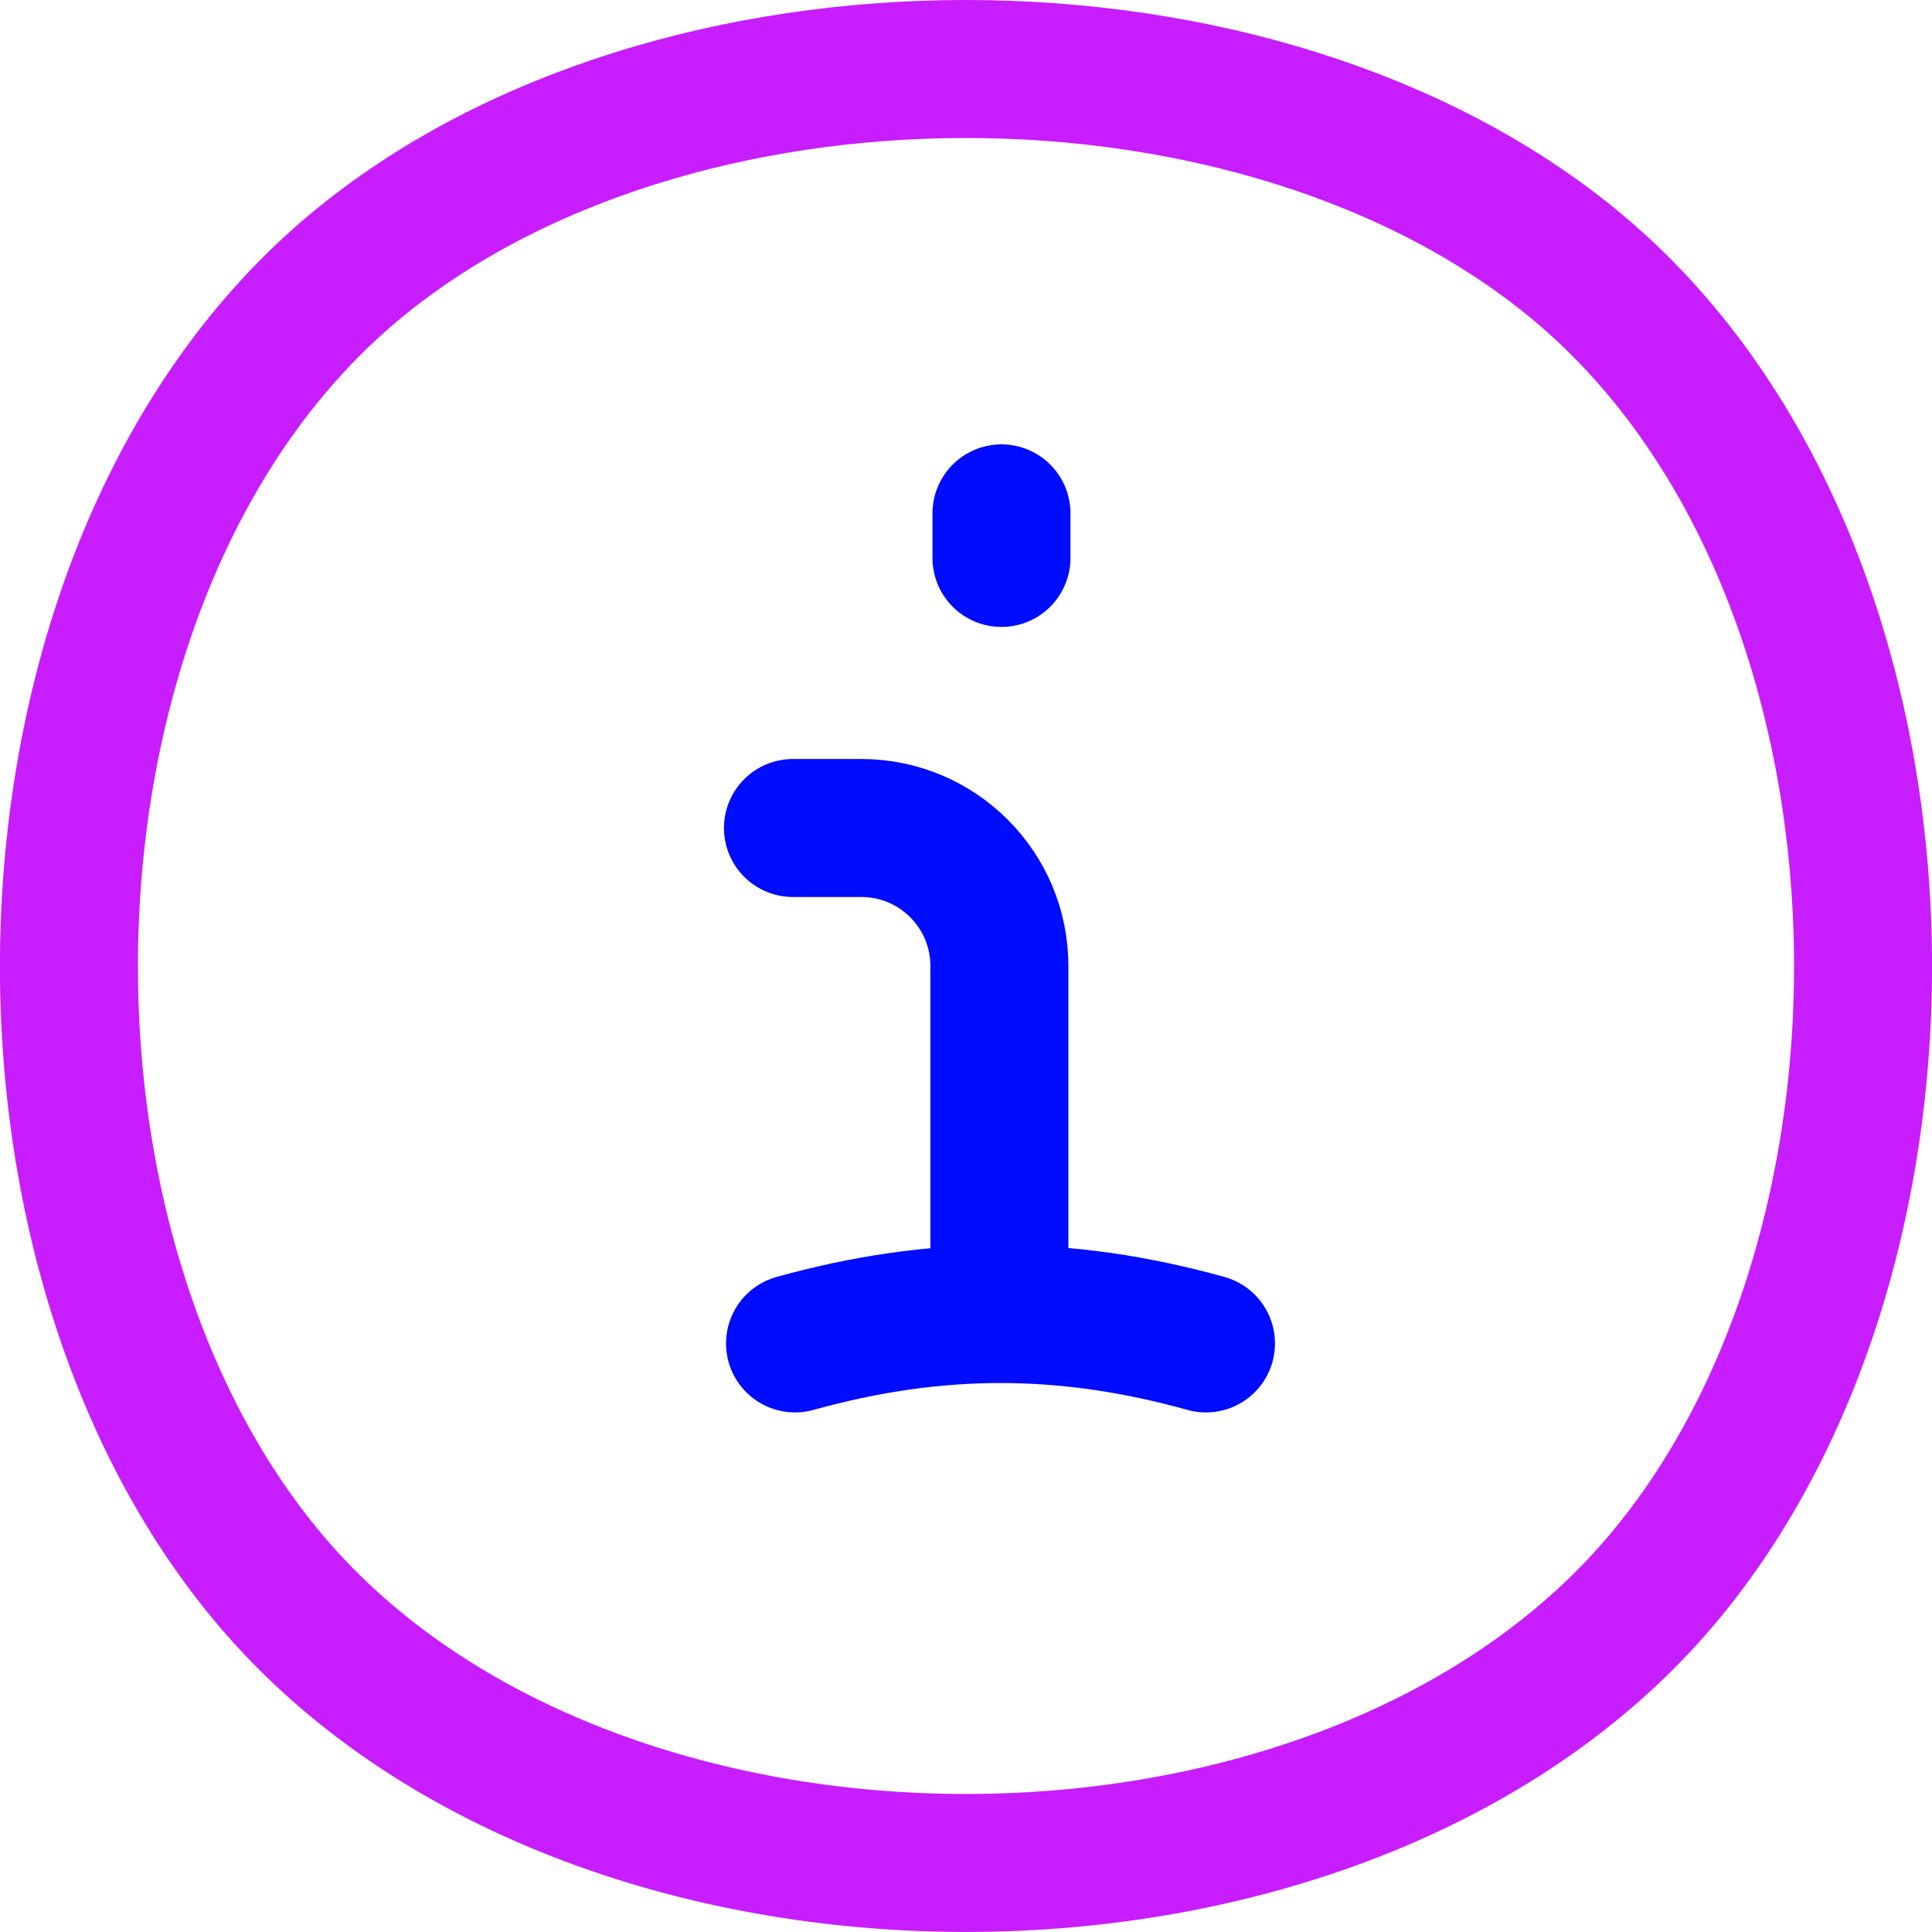 <svg xmlns="http://www.w3.org/2000/svg" fill="none" viewBox="0 0 14 14" id="Information-Circle--Streamline-Flex-Neon">
  <desc>
    Information Circle Streamline Icon: https://streamlinehq.com
  </desc>
  <g id="information-circle--information-frame-info-more-help-point-circle">
    <path id="Vector" stroke="#c71dff" stroke-linecap="round" stroke-linejoin="round" d="M1.972 11.465c2.31 2.713 7.746 2.713 10.056 0 2.128 -2.499 1.966 -7.389 -0.595 -9.528 -2.294 -1.916 -6.573 -1.916 -8.867 0C0.006 4.076 -0.156 8.967 1.972 11.465Z" stroke-width="1"></path>
    <path id="Vector 1187" stroke="#000cfe" stroke-linecap="round" stroke-linejoin="round" d="M5.746 6h0.496c0.552 0 1 0.448 1 1v2.484" stroke-width="1"></path>
    <path id="Vector 1188" stroke="#000cfe" stroke-linecap="round" stroke-linejoin="round" d="M5.761 9.735c1.022 -0.284 1.956 -0.284 2.978 0" stroke-width="1"></path>
    <path id="Vector 1189" stroke="#000cfe" stroke-linecap="round" stroke-linejoin="round" d="M7.257 3.72v0.323" stroke-width="1"></path>
  </g>
</svg>